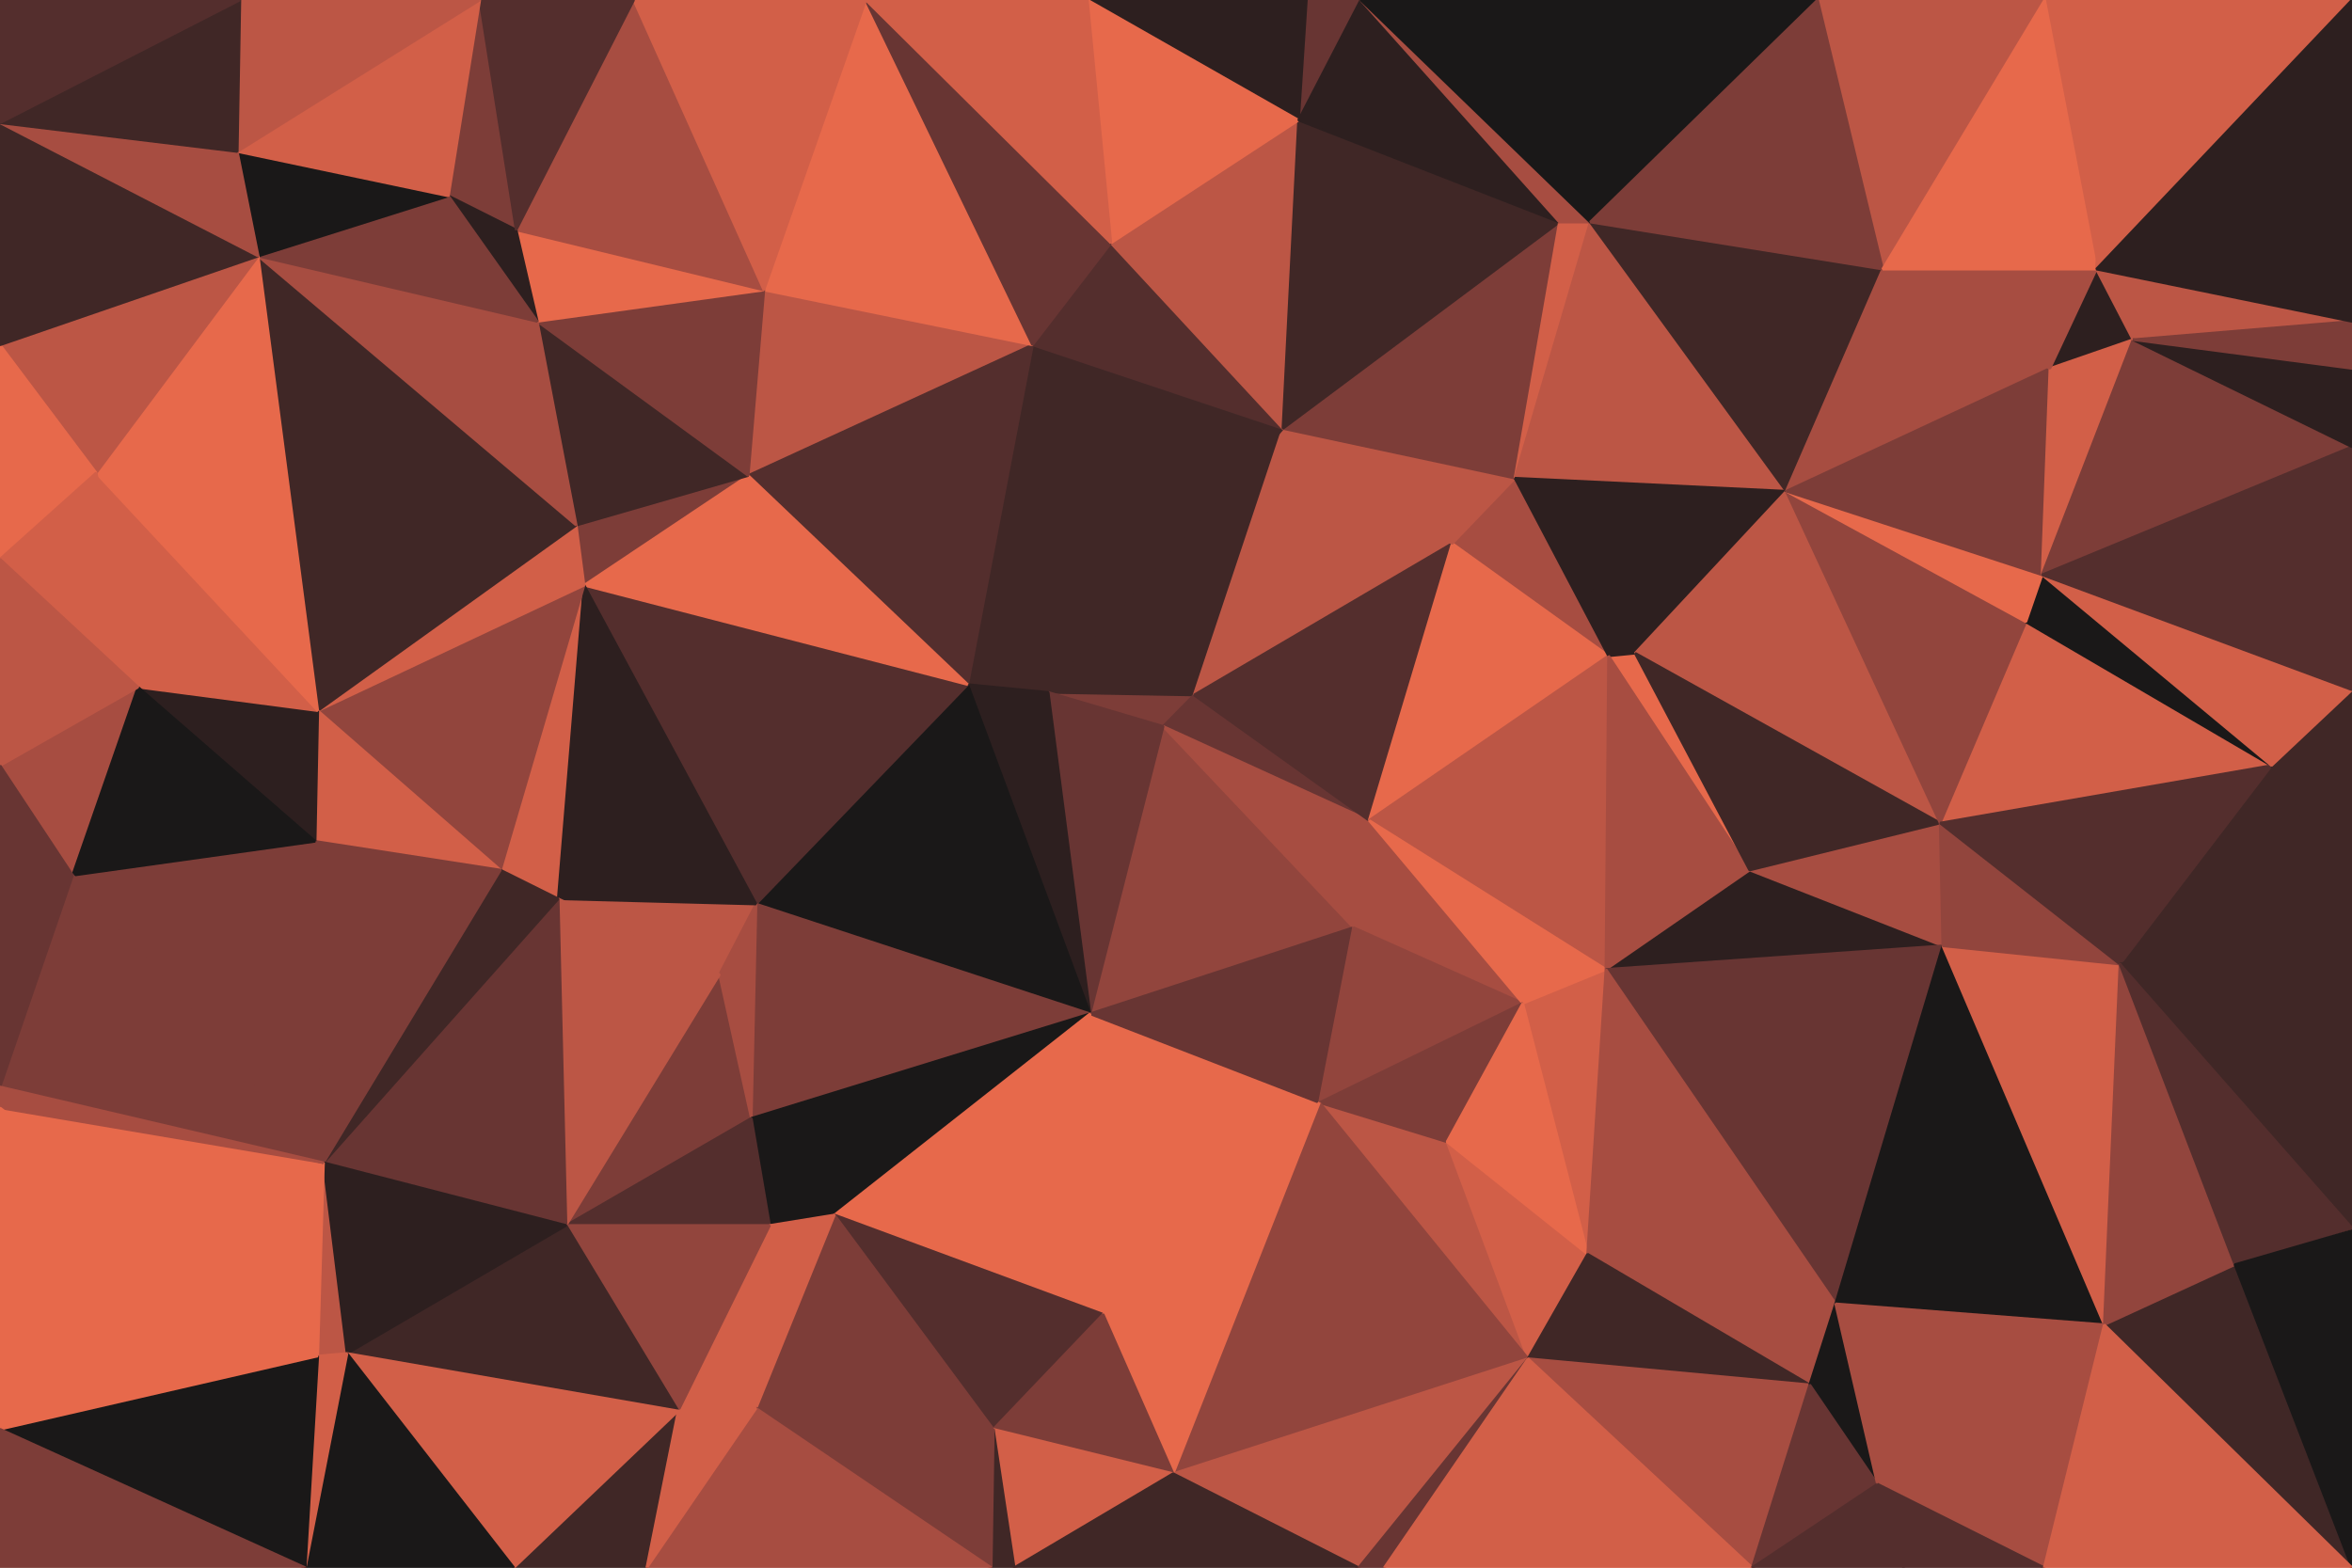 <svg id="visual" viewBox="0 0 900 600" width="900" height="600" xmlns="http://www.w3.org/2000/svg" xmlns:xlink="http://www.w3.org/1999/xlink" version="1.1"><g stroke-width="1" stroke-linejoin="bevel"><path d="M445.1 278L456.9 266L401.1 265Z" fill="#7d3d38" stroke="#7d3d38"></path><path d="M395.1 132L370.3 262L401.1 265Z" fill="#402726" stroke="#402726"></path><path d="M417.1 388L517.9 355L445.1 278Z" fill="#92453d" stroke="#92453d"></path><path d="M456.9 266L490.9 164L401.1 265Z" fill="#402726" stroke="#402726"></path><path d="M445.1 278L523.9 314L456.9 266Z" fill="#683533" stroke="#683533"></path><path d="M456.9 266L555.7 208L490.9 164Z" fill="#bc5645" stroke="#bc5645"></path><path d="M517.9 355L523.9 314L445.1 278Z" fill="#a74d41" stroke="#a74d41"></path><path d="M490.9 164L395.1 132L401.1 265Z" fill="#402726" stroke="#402726"></path><path d="M523.9 314L555.7 208L456.9 266Z" fill="#542e2d" stroke="#542e2d"></path><path d="M417.1 388L445.1 278L401.1 265Z" fill="#683533" stroke="#683533"></path><path d="M615.5 251L579.7 183L555.7 208Z" fill="#a74d41" stroke="#a74d41"></path><path d="M370.3 262L417.1 388L401.1 265Z" fill="#2d1f1f" stroke="#2d1f1f"></path><path d="M490.9 164L425.1 93L395.1 132Z" fill="#542e2d" stroke="#542e2d"></path><path d="M496.9 46L425.1 93L490.9 164Z" fill="#bc5645" stroke="#bc5645"></path><path d="M292.3 111L286.3 182L395.1 132Z" fill="#bc5645" stroke="#bc5645"></path><path d="M395.1 132L286.3 182L370.3 262Z" fill="#542e2d" stroke="#542e2d"></path><path d="M370.3 262L289.3 346L417.1 388Z" fill="#1a1818" stroke="#1a1818"></path><path d="M615.5 251L555.7 208L523.9 314Z" fill="#e7694b" stroke="#e7694b"></path><path d="M555.7 208L579.7 183L490.9 164Z" fill="#bc5645" stroke="#bc5645"></path><path d="M223.5 224L289.3 346L370.3 262Z" fill="#542e2d" stroke="#542e2d"></path><path d="M614.5 371L615.5 251L523.9 314Z" fill="#bc5645" stroke="#bc5645"></path><path d="M422.1 503L504.9 422L417.1 388Z" fill="#e7694b" stroke="#e7694b"></path><path d="M417.1 388L504.9 422L517.9 355Z" fill="#683533" stroke="#683533"></path><path d="M669.5 333L625.7 250L615.5 251Z" fill="#e7694b" stroke="#e7694b"></path><path d="M331.3 0L292.3 111L395.1 132Z" fill="#e7694b" stroke="#e7694b"></path><path d="M582.7 384L523.9 314L517.9 355Z" fill="#a74d41" stroke="#a74d41"></path><path d="M615.5 251L625.7 250L579.7 183Z" fill="#2d1f1f" stroke="#2d1f1f"></path><path d="M213.6 344L275.3 373L289.3 346Z" fill="#bc5645" stroke="#bc5645"></path><path d="M289.3 346L287.5 428L417.1 388Z" fill="#7d3d38" stroke="#7d3d38"></path><path d="M504.9 422L582.7 384L517.9 355Z" fill="#92453d" stroke="#92453d"></path><path d="M220.5 201L223.5 224L286.3 182Z" fill="#7d3d38" stroke="#7d3d38"></path><path d="M286.3 182L223.5 224L370.3 262Z" fill="#e7694b" stroke="#e7694b"></path><path d="M205.6 123L220.5 201L286.3 182Z" fill="#402726" stroke="#402726"></path><path d="M596.7 85L490.9 164L579.7 183Z" fill="#7d3d38" stroke="#7d3d38"></path><path d="M596.7 85L496.9 46L490.9 164Z" fill="#402726" stroke="#402726"></path><path d="M425.1 93L331.3 0L395.1 132Z" fill="#683533" stroke="#683533"></path><path d="M607.5 480L614.5 371L582.7 384Z" fill="#d25f48" stroke="#d25f48"></path><path d="M582.7 384L614.5 371L523.9 314Z" fill="#e7694b" stroke="#e7694b"></path><path d="M584.7 520L553.7 437L504.9 422Z" fill="#bc5645" stroke="#bc5645"></path><path d="M504.9 422L553.7 437L582.7 384Z" fill="#7d3d38" stroke="#7d3d38"></path><path d="M216.6 469L287.5 428L275.3 373Z" fill="#7d3d38" stroke="#7d3d38"></path><path d="M275.3 373L287.5 428L289.3 346Z" fill="#a74d41" stroke="#a74d41"></path><path d="M191.5 333L213.6 344L223.5 224Z" fill="#d25f48" stroke="#d25f48"></path><path d="M223.5 224L213.6 344L289.3 346Z" fill="#2d1f1f" stroke="#2d1f1f"></path><path d="M608.5 85L596.7 85L579.7 183Z" fill="#d25f48" stroke="#d25f48"></path><path d="M294.5 469L319.3 465L287.5 428Z" fill="#1a1818" stroke="#1a1818"></path><path d="M287.5 428L319.3 465L417.1 388Z" fill="#1a1818" stroke="#1a1818"></path><path d="M683.5 188L608.5 85L579.7 183Z" fill="#bc5645" stroke="#bc5645"></path><path d="M520.7 0L499.9 0L496.9 46Z" fill="#683533" stroke="#683533"></path><path d="M499.9 0L416.1 0L496.9 46Z" fill="#2d1f1f" stroke="#2d1f1f"></path><path d="M496.9 46L416.1 0L425.1 93Z" fill="#e7694b" stroke="#e7694b"></path><path d="M121.6 272L191.5 333L223.5 224Z" fill="#92453d" stroke="#92453d"></path><path d="M216.6 469L294.5 469L287.5 428Z" fill="#542e2d" stroke="#542e2d"></path><path d="M319.3 465L422.1 503L417.1 388Z" fill="#e7694b" stroke="#e7694b"></path><path d="M743.4 362L669.5 333L614.5 371Z" fill="#2d1f1f" stroke="#2d1f1f"></path><path d="M614.5 371L669.5 333L615.5 251Z" fill="#a74d41" stroke="#a74d41"></path><path d="M625.7 250L683.5 188L579.7 183Z" fill="#2d1f1f" stroke="#2d1f1f"></path><path d="M216.6 469L275.3 373L213.6 344Z" fill="#bc5645" stroke="#bc5645"></path><path d="M319.3 465L380.1 547L422.1 503Z" fill="#542e2d" stroke="#542e2d"></path><path d="M292.3 111L205.6 123L286.3 182Z" fill="#7d3d38" stroke="#7d3d38"></path><path d="M220.5 201L121.6 272L223.5 224Z" fill="#d25f48" stroke="#d25f48"></path><path d="M197.5 88L205.6 123L292.3 111Z" fill="#e7694b" stroke="#e7694b"></path><path d="M520.7 0L496.9 46L596.7 85Z" fill="#2d1f1f" stroke="#2d1f1f"></path><path d="M742.4 315L683.5 188L625.7 250Z" fill="#bc5645" stroke="#bc5645"></path><path d="M608.5 85L520.7 0L596.7 85Z" fill="#a74d41" stroke="#a74d41"></path><path d="M416.1 0L331.3 0L425.1 93Z" fill="#d25f48" stroke="#d25f48"></path><path d="M242.5 0L197.5 88L292.3 111Z" fill="#a74d41" stroke="#a74d41"></path><path d="M98.8 98L121.6 272L220.5 201Z" fill="#402726" stroke="#402726"></path><path d="M584.7 520L607.5 480L553.7 437Z" fill="#d25f48" stroke="#d25f48"></path><path d="M553.7 437L607.5 480L582.7 384Z" fill="#e7694b" stroke="#e7694b"></path><path d="M289.3 539L380.1 547L319.3 465Z" fill="#7d3d38" stroke="#7d3d38"></path><path d="M448.9 564L584.7 520L504.9 422Z" fill="#92453d" stroke="#92453d"></path><path d="M123.8 445L216.6 469L213.6 344Z" fill="#683533" stroke="#683533"></path><path d="M294.5 469L289.3 539L319.3 465Z" fill="#d25f48" stroke="#d25f48"></path><path d="M98.8 98L220.5 201L205.6 123Z" fill="#a74d41" stroke="#a74d41"></path><path d="M191.5 333L123.8 445L213.6 344Z" fill="#402726" stroke="#402726"></path><path d="M448.9 564L504.9 422L422.1 503Z" fill="#e7694b" stroke="#e7694b"></path><path d="M183.6 0L171.6 75L197.5 88Z" fill="#7d3d38" stroke="#7d3d38"></path><path d="M197.5 88L171.6 75L205.6 123Z" fill="#2d1f1f" stroke="#2d1f1f"></path><path d="M331.3 0L242.5 0L292.3 111Z" fill="#d25f48" stroke="#d25f48"></path><path d="M380.1 547L448.9 564L422.1 503Z" fill="#7d3d38" stroke="#7d3d38"></path><path d="M121.6 272L120.6 322L191.5 333Z" fill="#d25f48" stroke="#d25f48"></path><path d="M743.4 362L742.4 315L669.5 333Z" fill="#a74d41" stroke="#a74d41"></path><path d="M669.5 333L742.4 315L625.7 250Z" fill="#402726" stroke="#402726"></path><path d="M743.4 362L614.5 371L702.4 499Z" fill="#683533" stroke="#683533"></path><path d="M259.5 540L289.3 539L294.5 469Z" fill="#d25f48" stroke="#d25f48"></path><path d="M380.1 547L388.1 600L448.9 564Z" fill="#d25f48" stroke="#d25f48"></path><path d="M683.5 188L720.4 103L608.5 85Z" fill="#402726" stroke="#402726"></path><path d="M608.5 85L695.5 0L520.7 0Z" fill="#1a1818" stroke="#1a1818"></path><path d="M784.4 141L720.4 103L683.5 188Z" fill="#a74d41" stroke="#a74d41"></path><path d="M702.4 499L614.5 371L607.5 480Z" fill="#a74d41" stroke="#a74d41"></path><path d="M247.5 600L259.5 540L196.6 600Z" fill="#402726" stroke="#402726"></path><path d="M216.6 469L259.5 540L294.5 469Z" fill="#92453d" stroke="#92453d"></path><path d="M379.3 600L388.1 600L380.1 547Z" fill="#402726" stroke="#402726"></path><path d="M869.2 293L775.2 238L742.4 315Z" fill="#d25f48" stroke="#d25f48"></path><path d="M742.4 315L775.2 238L683.5 188Z" fill="#92453d" stroke="#92453d"></path><path d="M242.5 0L183.6 0L197.5 88Z" fill="#542e2d" stroke="#542e2d"></path><path d="M171.6 75L98.8 98L205.6 123Z" fill="#7d3d38" stroke="#7d3d38"></path><path d="M379.3 600L380.1 547L289.3 539Z" fill="#7d3d38" stroke="#7d3d38"></path><path d="M448.9 564L519.9 600L584.7 520Z" fill="#bc5645" stroke="#bc5645"></path><path d="M247.5 600L379.3 600L289.3 539Z" fill="#a74d41" stroke="#a74d41"></path><path d="M869.2 293L781.4 220L775.2 238Z" fill="#1a1818" stroke="#1a1818"></path><path d="M775.2 238L781.4 220L683.5 188Z" fill="#e7694b" stroke="#e7694b"></path><path d="M388.1 600L519.9 600L448.9 564Z" fill="#402726" stroke="#402726"></path><path d="M692.5 530L702.4 499L607.5 480Z" fill="#a74d41" stroke="#a74d41"></path><path d="M120.6 322L123.8 445L191.5 333Z" fill="#7d3d38" stroke="#7d3d38"></path><path d="M519.9 600L529.7 600L584.7 520Z" fill="#683533" stroke="#683533"></path><path d="M90.8 58L98.8 98L171.6 75Z" fill="#1a1818" stroke="#1a1818"></path><path d="M121.6 272L52.8 263L120.6 322Z" fill="#2d1f1f" stroke="#2d1f1f"></path><path d="M120.6 322L27.8 335L123.8 445Z" fill="#7d3d38" stroke="#7d3d38"></path><path d="M782.4 0L695.5 0L720.4 103Z" fill="#bc5645" stroke="#bc5645"></path><path d="M720.4 103L695.5 0L608.5 85Z" fill="#7d3d38" stroke="#7d3d38"></path><path d="M692.5 530L607.5 480L584.7 520Z" fill="#402726" stroke="#402726"></path><path d="M781.4 220L784.4 141L683.5 188Z" fill="#7d3d38" stroke="#7d3d38"></path><path d="M36.8 181L52.8 263L121.6 272Z" fill="#d25f48" stroke="#d25f48"></path><path d="M670.5 600L692.5 530L584.7 520Z" fill="#a74d41" stroke="#a74d41"></path><path d="M183.6 0L90.8 58L171.6 75Z" fill="#d25f48" stroke="#d25f48"></path><path d="M98.8 98L36.8 181L121.6 272Z" fill="#e7694b" stroke="#e7694b"></path><path d="M132.8 518L259.5 540L216.6 469Z" fill="#402726" stroke="#402726"></path><path d="M259.5 540L247.5 600L289.3 539Z" fill="#d25f48" stroke="#d25f48"></path><path d="M0 132L36.8 181L98.8 98Z" fill="#bc5645" stroke="#bc5645"></path><path d="M121.6 519L132.8 518L123.8 445Z" fill="#bc5645" stroke="#bc5645"></path><path d="M123.8 445L132.8 518L216.6 469Z" fill="#2d1f1f" stroke="#2d1f1f"></path><path d="M805.2 507L743.4 362L702.4 499Z" fill="#1a1818" stroke="#1a1818"></path><path d="M805.2 507L811.2 369L743.4 362Z" fill="#d25f48" stroke="#d25f48"></path><path d="M743.4 362L811.2 369L742.4 315Z" fill="#92453d" stroke="#92453d"></path><path d="M816.2 130L802.2 103L784.4 141Z" fill="#2d1f1f" stroke="#2d1f1f"></path><path d="M816.2 130L784.4 141L781.4 220Z" fill="#d25f48" stroke="#d25f48"></path><path d="M784.4 141L802.2 103L720.4 103Z" fill="#a74d41" stroke="#a74d41"></path><path d="M900 171L816.2 130L781.4 220Z" fill="#7d3d38" stroke="#7d3d38"></path><path d="M0 424L121.6 519L123.8 445Z" fill="#e7694b" stroke="#e7694b"></path><path d="M132.8 518L196.6 600L259.5 540Z" fill="#d25f48" stroke="#d25f48"></path><path d="M0 293L27.8 335L52.8 263Z" fill="#a74d41" stroke="#a74d41"></path><path d="M52.8 263L27.8 335L120.6 322Z" fill="#1a1818" stroke="#1a1818"></path><path d="M116.8 600L196.6 600L132.8 518Z" fill="#1a1818" stroke="#1a1818"></path><path d="M183.6 0L91.8 0L90.8 58Z" fill="#bc5645" stroke="#bc5645"></path><path d="M0 132L0 214L36.8 181Z" fill="#e7694b" stroke="#e7694b"></path><path d="M529.7 600L670.5 600L584.7 520Z" fill="#d25f48" stroke="#d25f48"></path><path d="M692.5 530L718.4 568L702.4 499Z" fill="#1a1818" stroke="#1a1818"></path><path d="M670.5 600L718.4 568L692.5 530Z" fill="#683533" stroke="#683533"></path><path d="M0 132L98.8 98L0 47Z" fill="#402726" stroke="#402726"></path><path d="M36.8 181L0 214L52.8 263Z" fill="#d25f48" stroke="#d25f48"></path><path d="M0 214L0 293L52.8 263Z" fill="#bc5645" stroke="#bc5645"></path><path d="M27.8 335L0 416L123.8 445Z" fill="#7d3d38" stroke="#7d3d38"></path><path d="M808.2 0L782.4 0L802.2 103Z" fill="#d25f48" stroke="#d25f48"></path><path d="M802.2 103L782.4 0L720.4 103Z" fill="#e7694b" stroke="#e7694b"></path><path d="M900 344L869.2 293L811.2 369Z" fill="#402726" stroke="#402726"></path><path d="M811.2 369L869.2 293L742.4 315Z" fill="#542e2d" stroke="#542e2d"></path><path d="M900 0L808.2 0L802.2 103Z" fill="#d25f48" stroke="#d25f48"></path><path d="M0 47L98.8 98L90.8 58Z" fill="#a74d41" stroke="#a74d41"></path><path d="M900 123L802.2 103L816.2 130Z" fill="#bc5645" stroke="#bc5645"></path><path d="M718.4 568L805.2 507L702.4 499Z" fill="#a74d41" stroke="#a74d41"></path><path d="M670.5 600L728.4 600L718.4 568Z" fill="#542e2d" stroke="#542e2d"></path><path d="M718.4 568L782.2 600L805.2 507Z" fill="#a74d41" stroke="#a74d41"></path><path d="M0 293L0 416L27.8 335Z" fill="#683533" stroke="#683533"></path><path d="M121.6 519L116.8 600L132.8 518Z" fill="#d25f48" stroke="#d25f48"></path><path d="M0 416L0 424L123.8 445Z" fill="#a74d41" stroke="#a74d41"></path><path d="M0 547L116.8 600L121.6 519Z" fill="#1a1818" stroke="#1a1818"></path><path d="M900 344L900 264L869.2 293Z" fill="#402726" stroke="#402726"></path><path d="M869.2 293L900 264L781.4 220Z" fill="#d25f48" stroke="#d25f48"></path><path d="M91.8 0L0 47L90.8 58Z" fill="#402726" stroke="#402726"></path><path d="M900 264L900 171L781.4 220Z" fill="#542e2d" stroke="#542e2d"></path><path d="M900 470L900 344L811.2 369Z" fill="#402726" stroke="#402726"></path><path d="M900 171L900 141L816.2 130Z" fill="#2d1f1f" stroke="#2d1f1f"></path><path d="M900 600L855.2 484L805.2 507Z" fill="#402726" stroke="#402726"></path><path d="M805.2 507L855.2 484L811.2 369Z" fill="#92453d" stroke="#92453d"></path><path d="M900 141L900 123L816.2 130Z" fill="#7d3d38" stroke="#7d3d38"></path><path d="M728.4 600L782.2 600L718.4 568Z" fill="#542e2d" stroke="#542e2d"></path><path d="M91.8 0L0 0L0 47Z" fill="#542e2d" stroke="#542e2d"></path><path d="M900 471L900 470L855.2 484Z" fill="#d25f48" stroke="#d25f48"></path><path d="M855.2 484L900 470L811.2 369Z" fill="#542e2d" stroke="#542e2d"></path><path d="M900 600L900 471L855.2 484Z" fill="#1a1818" stroke="#1a1818"></path><path d="M0 424L0 547L121.6 519Z" fill="#e7694b" stroke="#e7694b"></path><path d="M900 123L900 0L802.2 103Z" fill="#2d1f1f" stroke="#2d1f1f"></path><path d="M0 547L0 600L116.8 600Z" fill="#7d3d38" stroke="#7d3d38"></path><path d="M782.2 600L900 600L805.2 507Z" fill="#d25f48" stroke="#d25f48"></path></g></svg>